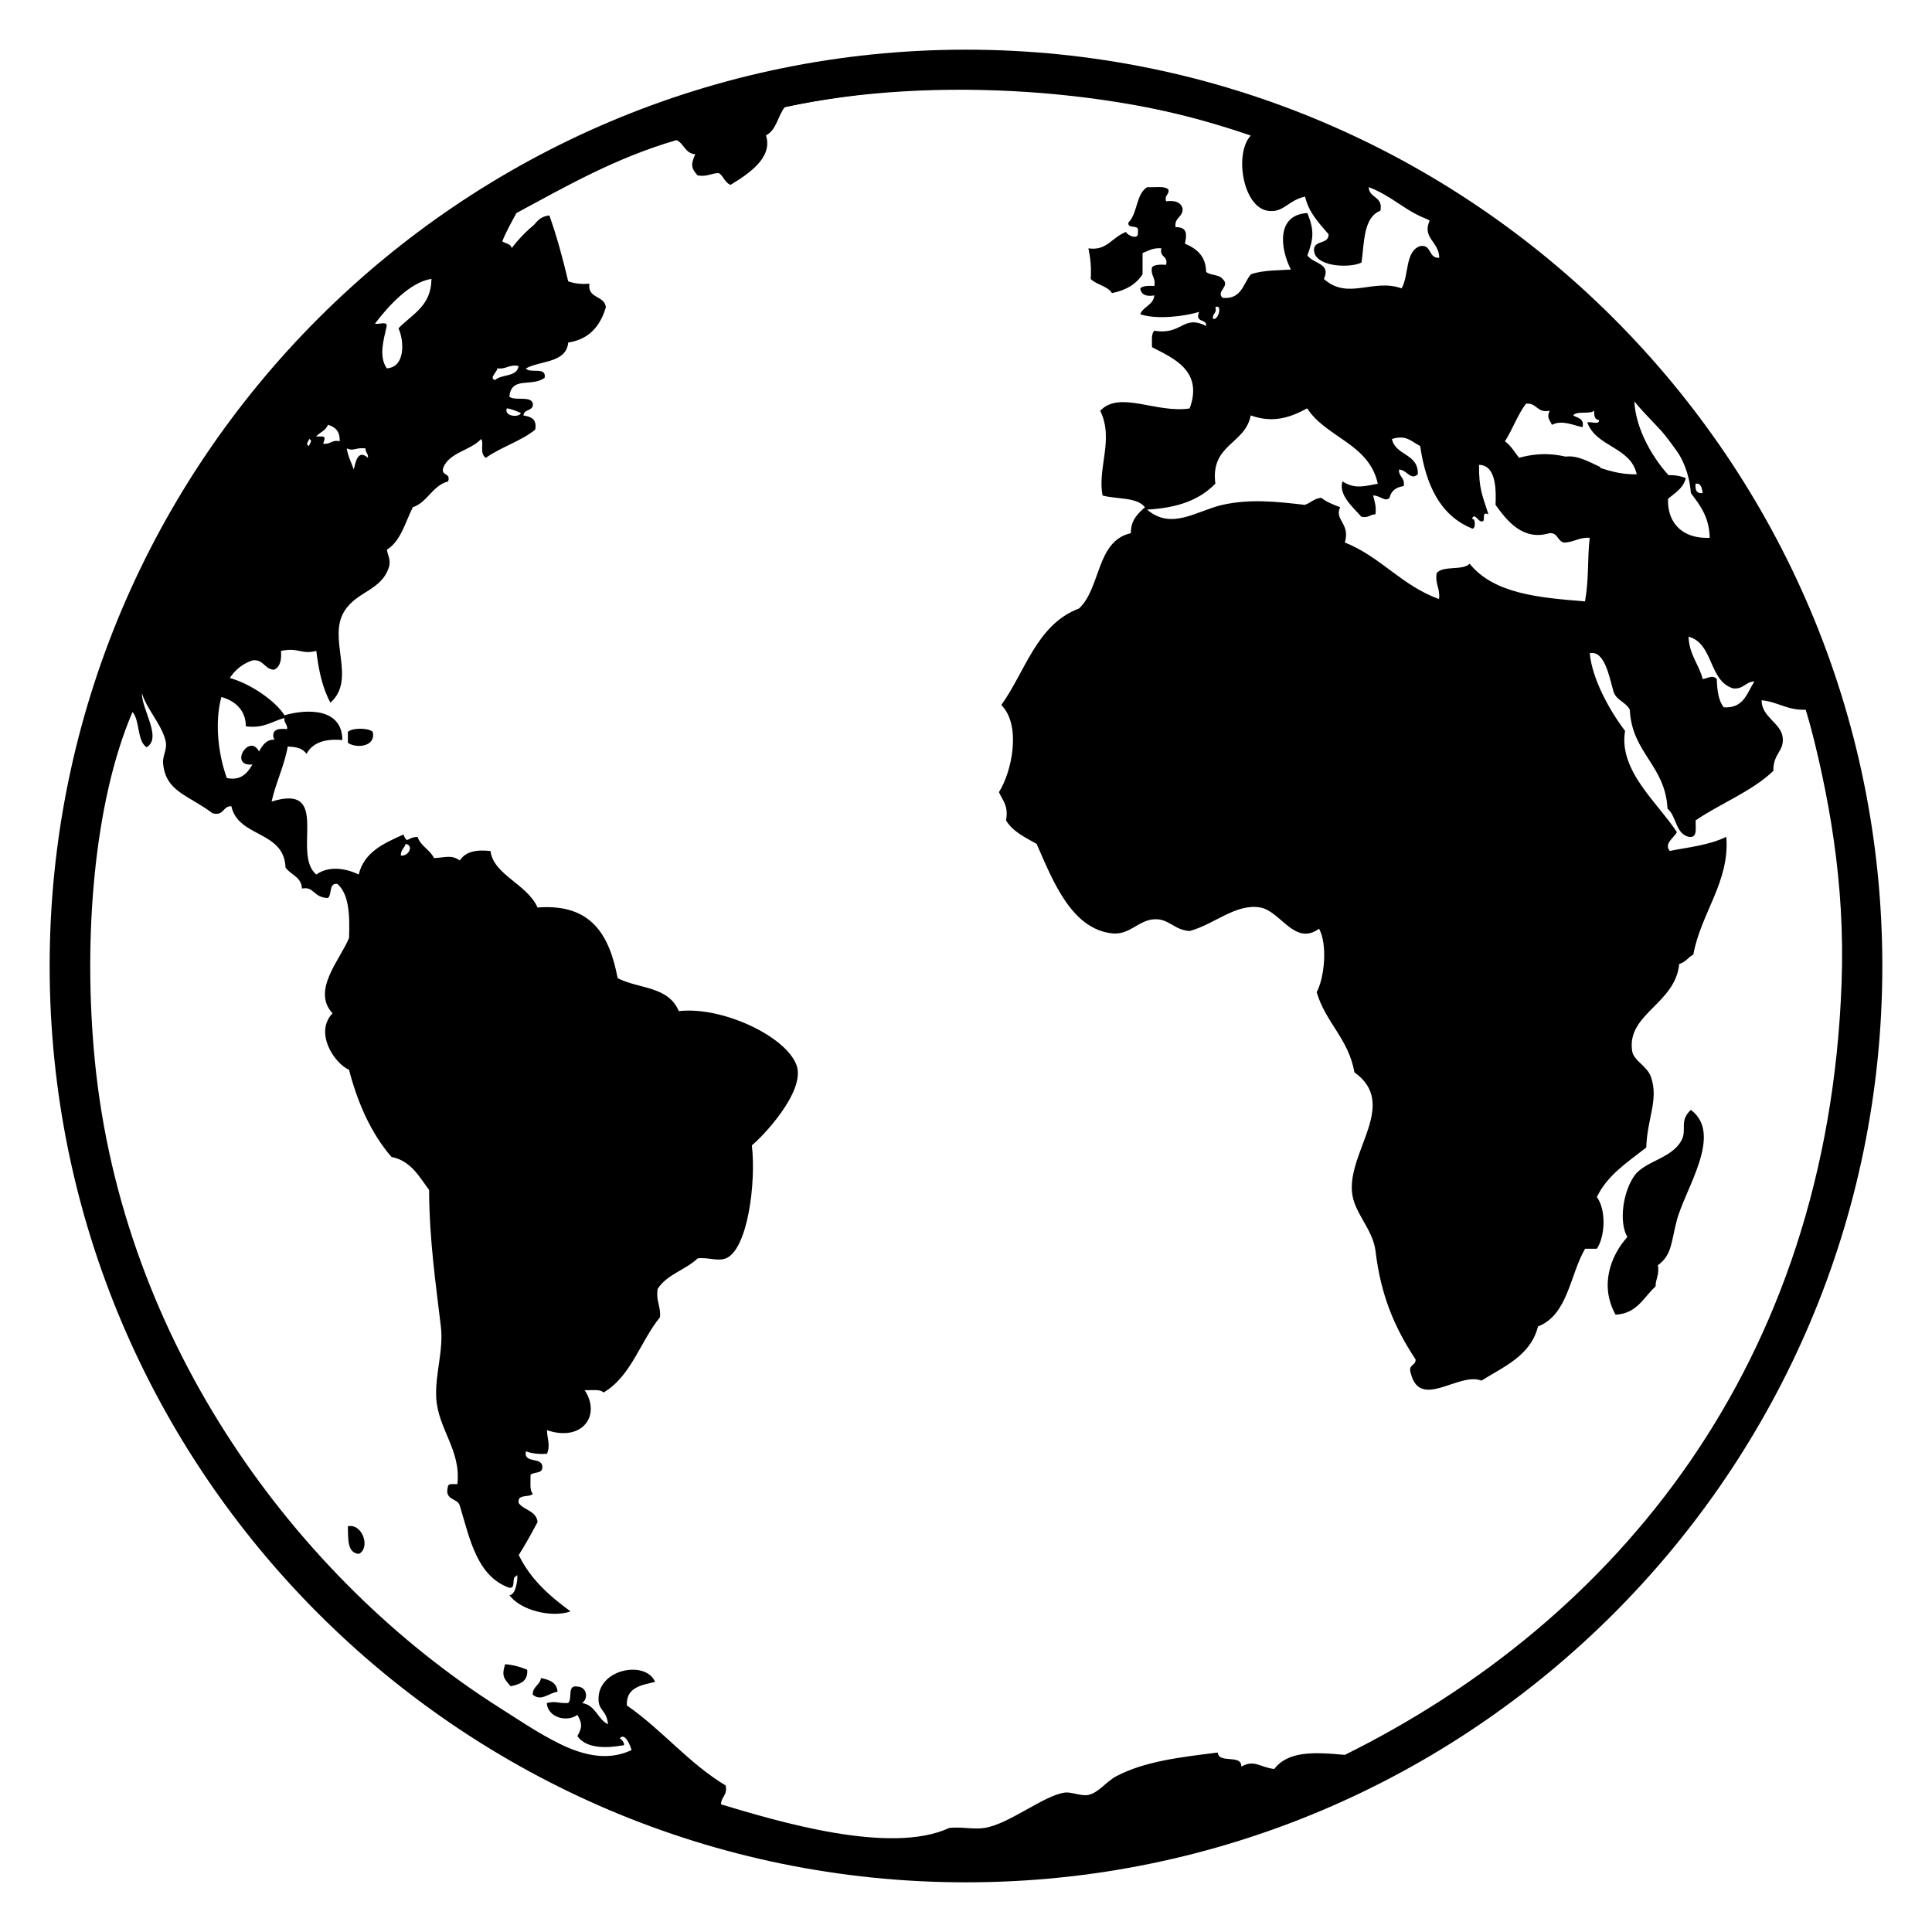 <?xml version="1.0" encoding="UTF-8" standalone="no"?>
<!-- Created with Inkscape (http://www.inkscape.org/) -->

<svg
   xmlns:dc="http://purl.org/dc/elements/1.1/"
   xmlns:cc="http://creativecommons.org/ns#"
   xmlns:rdf="http://www.w3.org/1999/02/22-rdf-syntax-ns#"
   xmlns:svg="http://www.w3.org/2000/svg"
   xmlns="http://www.w3.org/2000/svg"
   version="1.1"
   width="100"
   height="100"
   viewBox="0 0 100 100"
   id="Layer_1"
   xml:space="preserve"><defs
   id="defs18641" />
<g
   id="g18607"
   style="fill:#000000;fill-opacity:1">
	<path
   d="m 32.714,93.852 c -0.667,0 -1.16,-0.173 -1.143,-0.856 0.393,-0.219 1.133,0.234 1.143,0.856 z"
   id="path18609"
   style="fill:#000000;fill-opacity:1" />
	<path
   d="m 27.858,11.464 c 0.641,0.257 -0.133,0.94 -0.286,1.284 0.072,0.32 0.797,0.716 1.001,0.43 0.592,0.217 0.459,1.157 0.856,1.57 -0.176,0.537 -0.606,0.821 -0.715,1.428 -0.362,-0.018 -0.553,-0.208 -0.571,-0.569 -0.535,-0.013 -0.431,0.614 -1.142,0.427 0,-0.189 0,-0.38 0,-0.57 -0.776,-0.108 -1.157,0.176 -1.857,0.144 0.502,-1.788 1.423,-3.151 2.714,-4.144 z"
   id="path18611"
   style="fill:#000000;fill-opacity:1" />
	<path
   d="m 71.121,18.318 c 0.348,0.463 0.313,1.308 0.432,1.999 -0.432,0.094 -0.5,0.548 -1.145,0.429 -0.607,-0.589 -0.271,-1.443 -0.428,-2.285 0.401,-0.216 0.586,0.047 1.141,-0.143 z"
   id="path18613"
   style="fill:#000000;fill-opacity:1" />
	<path
   d="m 82.83,24.172 c 0.027,0.789 -0.871,0.651 -1.283,1 -0.449,-0.313 -0.929,-0.595 -0.857,-1.427 0.706,-0.369 1.582,0.183 2.14,0.427 z"
   id="path18615"
   style="fill:#000000;fill-opacity:1" />
	<path
   d="m 87.258,24.743 c -0.141,0.575 -0.625,0.803 -1,1.142 -1.611,-0.421 -0.594,-1.732 1,-1.142 z"
   id="path18617"
   style="fill:#000000;fill-opacity:1" />
	<path
   d="m 14.722,37.022 c 1.262,-0.359 2.994,-0.333 2.998,1.284 -0.945,-0.088 -1.554,0.159 -1.856,0.714 -0.486,-0.679 -1.398,-0.043 -1.713,-0.856 -0.065,-0.446 0.306,-0.456 0.714,-0.428 0.018,-0.256 -0.175,-0.302 -0.143,-0.572 -0.644,0.165 -1.065,0.554 -1.999,0.43 0.012,-1.605 -2.129,-1.953 -3.142,-1.286 0.538,-2.803 4.395,-0.535 5.141,0.714 z"
   id="path18619"
   style="fill:#000000;fill-opacity:1" />
	<path
   d="m 19.292,37.879 c 0.181,0.771 -0.843,0.874 -1.285,0.571 0,-0.191 0,-0.38 0,-0.571 0.23,-0.214 1.053,-0.214 1.285,0 z"
   id="path18621"
   style="fill:#000000;fill-opacity:1" />
	<path
   d="m 13.581,39.45 c -2.25,0.757 -0.397,-2.248 0,0 l 0,0 z"
   id="path18623"
   style="fill:#000000;fill-opacity:1" />
	<path
   d="m 18.006,79 c 0.759,-0.162 1.181,1.121 0.571,1.429 C 17.958,80.383 18.028,79.646 18.006,79 z"
   id="path18625"
   style="fill:#000000;fill-opacity:1" />
	<path
   d="m 26.146,86.139 c 0.442,0.037 0.808,0.146 1.143,0.287 0.048,0.62 -0.393,0.749 -0.856,0.855 -0.327,-0.385 -0.492,-0.506 -0.287,-1.142 z"
   id="path18627"
   style="fill:#000000;fill-opacity:1" />
	<path
   d="m 28.002,86.855 c 0.432,0.09 0.823,0.224 0.856,0.713 -0.434,0.043 -0.854,0.53 -1.286,0.144 0.003,-0.429 0.372,-0.485 0.43,-0.857 z"
   id="path18629"
   style="fill:#000000;fill-opacity:1" />
	<path
   d="m 83.621,68.047 c -0.824,-1.486 -0.283,-3.018 0.61,-4.021 -0.442,-0.761 -0.238,-2.31 0.362,-3.168 0.545,-0.769 1.928,-0.881 2.438,-1.828 0.306,-0.563 -0.135,-1.01 0.488,-1.582 1.692,1.254 -0.294,4.07 -0.729,5.725 -0.299,1.125 -0.24,1.77 -0.976,2.314 0.083,0.49 -0.119,0.697 -0.123,1.099 -0.621,0.557 -0.946,1.404 -2.07,1.461 z"
   id="path18631"
   style="fill:#000000;fill-opacity:1" />
	<path
   d="m 47.434,4.198 c 14.66,-0.943 26.21,5.142 33.751,12.063 7.741,7.107 13.79,17.148 14.62,31.193 0.869,14.688 -4.834,25.827 -11.94,33.628 C 77.029,88.592 66.393,95.113 52.794,95.826 38.404,96.581 26.835,91.068 19.044,83.763 11.273,76.478 4.897,66.543 4.177,52.816 3.384,37.711 9.177,26.564 16.118,18.943 21.306,13.243 28.519,8.312 37.32,5.782 40.398,4.899 44.181,4.407 47.434,4.198 z M 26.355,82.182 c -1.671,-0.605 -2.034,-2.517 -2.561,-4.266 -0.132,-0.395 -0.81,-0.247 -0.608,-0.975 0.02,-0.18 0.293,-0.112 0.487,-0.121 0.206,-1.778 -1.021,-2.856 -1.096,-4.51 -0.056,-1.207 0.389,-2.421 0.241,-3.656 C 22.551,66.4 22.221,64.175 22.21,61.588 21.685,60.897 21.277,60.087 20.261,59.883 19.228,58.681 18.528,57.149 18.066,55.374 17.259,55 16.272,53.423 17.213,52.449 c -1.1,-1.178 0.399,-2.787 0.853,-3.898 0.043,-1.178 0.006,-2.278 -0.609,-2.803 C 17,45.696 17.2,46.303 16.971,46.481 16.21,46.46 16.272,45.866 15.63,45.991 15.6,45.375 15.038,45.286 14.778,44.897 14.704,42.981 12.329,43.363 11.975,41.729 11.519,41.717 11.607,42.252 10.999,42.093 9.726,41.136 8.588,40.983 8.443,39.533 8.398,39.101 8.687,38.786 8.563,38.315 8.336,37.45 7.596,36.709 7.344,35.877 7.335,36.747 8.402,38.19 7.588,38.68 7.08,38.336 7.253,37.309 6.859,36.853 4.856,41.51 4.292,48.591 4.907,54.886 c 1.431,14.634 10.451,26.846 20.957,33.51 2.431,1.539 4.656,3.197 6.825,2.189 -0.068,-0.264 -0.357,-0.934 -0.61,-0.607 0.097,0.016 0.371,0.404 0.121,0.365 -0.735,0.135 -1.858,0.194 -2.314,-0.486 0.254,-0.44 0.254,-0.656 0,-1.098 -0.526,0.398 -1.527,0.156 -1.585,-0.609 0.5,-0.121 0.494,0.016 1.099,0 0.253,-0.191 -0.075,-0.965 0.486,-0.853 0.514,0.021 0.571,0.631 0.244,0.853 0.707,0.105 0.793,0.834 1.34,1.1 -0.063,-0.715 -0.453,-0.682 -0.487,-1.223 -0.109,-1.641 2.439,-2.125 2.925,-0.973 -0.723,0.172 -1.505,0.283 -1.463,1.219 1.828,1.262 3.188,2.986 5.116,4.143 0.104,0.51 -0.235,0.572 -0.241,0.977 2.866,0.859 8.75,2.646 11.819,1.219 0.658,-0.067 1.253,0.092 1.828,0 1.275,-0.203 3.069,-1.686 4.143,-1.828 0.35,-0.047 0.859,0.199 1.22,0.121 0.552,-0.121 0.927,-0.696 1.462,-0.976 1.479,-0.769 3.295,-0.976 5.239,-1.219 0.048,0.604 1.241,0.062 1.218,0.729 0.691,-0.382 0.938,0.031 1.706,0.123 0.729,-0.943 2.068,-0.875 3.655,-0.73 14.021,-6.954 24.995,-20.146 25.711,-39.965 0.188,-5.207 -0.656,-9.759 -1.828,-14.133 -0.982,0.047 -1.461,-0.409 -2.314,-0.489 0,0.889 1.026,1.172 1.096,1.949 0.063,0.713 -0.502,0.805 -0.486,1.706 -1.121,1.072 -2.716,1.67 -4.021,2.56 -0.018,0.392 0.119,0.934 -0.363,0.854 -0.688,-0.167 -0.628,-1.076 -1.096,-1.461 -0.112,-2.246 -1.844,-2.87 -1.951,-5.117 -0.202,-0.409 -0.73,-0.488 -0.854,-0.978 -0.217,-0.775 -0.463,-2.108 -1.219,-1.948 0.125,1.338 1.02,2.96 1.829,4.021 -0.351,2.052 1.69,3.718 2.681,5.238 -0.142,0.298 -0.688,0.589 -0.367,0.975 0.881,-0.181 2.016,-0.284 2.925,-0.73 0.192,2.309 -1.32,3.955 -1.706,6.093 -0.268,0.138 -0.404,0.406 -0.73,0.485 -0.203,2.078 -2.729,2.583 -2.437,4.508 0.073,0.498 0.778,0.776 0.974,1.342 0.409,1.183 -0.195,2.125 -0.244,3.654 -0.955,0.75 -2,1.41 -2.557,2.56 0.484,0.657 0.438,2.024 0,2.679 -0.203,0 -0.408,0 -0.609,0 -0.793,1.362 -0.886,3.42 -2.436,4.021 -0.389,1.522 -1.753,2.066 -2.928,2.805 -1.17,-0.467 -3.168,1.535 -3.654,-0.367 -0.168,-0.493 0.264,-0.385 0.245,-0.73 -1.116,-1.687 -1.8,-3.34 -2.073,-5.605 -0.139,-1.152 -1.111,-1.963 -1.218,-3.043 -0.211,-2.152 2.416,-4.579 0.123,-6.215 -0.3,-1.733 -1.491,-2.572 -1.952,-4.146 0.396,-0.732 0.577,-2.449 0.123,-3.286 -1.26,0.922 -1.987,-0.913 -3.046,-1.099 -1.263,-0.219 -2.394,0.887 -3.654,1.219 -0.823,-0.056 -1.053,-0.647 -1.829,-0.609 -0.813,0.042 -1.279,0.835 -2.193,0.73 -2.092,-0.239 -3.051,-2.701 -3.896,-4.631 -0.594,-0.339 -1.236,-0.632 -1.585,-1.217 0.144,-0.754 -0.183,-1.039 -0.366,-1.461 0.678,-1.071 1.169,-3.458 0.123,-4.511 1.254,-1.749 1.833,-4.173 4.02,-4.994 1.139,-1.057 0.89,-3.5 2.683,-3.899 0,-0.688 0.368,-1.012 0.731,-1.341 -0.401,-0.533 -1.459,-0.411 -2.193,-0.608 -0.277,-1.434 0.604,-2.904 -0.122,-4.387 1.004,-1.069 2.913,0.15 4.631,-0.122 0.716,-1.962 -0.866,-2.606 -1.95,-3.169 0,-0.323 -0.048,-0.694 0.121,-0.853 1.442,0.246 1.482,-0.861 2.682,-0.243 0.039,-0.406 -0.599,-0.132 -0.365,-0.73 -0.749,0.228 -2.186,0.412 -3.047,0.121 0.156,-0.414 0.677,-0.462 0.73,-0.975 -0.439,0.073 -0.688,-0.043 -0.73,-0.365 0.145,-0.141 0.431,-0.138 0.73,-0.123 0.085,-0.45 -0.207,-0.521 -0.121,-0.974 0.143,-0.141 0.43,-0.139 0.729,-0.122 0.12,-0.487 -0.361,-0.367 -0.242,-0.854 -0.446,-0.038 -0.679,0.138 -0.976,0.245 0,0.367 0,0.731 0,1.098 -0.334,0.52 -0.871,0.835 -1.584,0.975 -0.235,-0.373 -0.795,-0.424 -1.099,-0.731 0.038,-0.605 -0.018,-1.117 -0.12,-1.585 0.963,0.135 1.163,-0.534 1.948,-0.852 0.029,0.159 0.688,0.483 0.61,0 0.115,-0.441 -0.549,-0.103 -0.487,-0.486 0.479,-0.456 0.386,-1.482 0.974,-1.829 0.383,0.025 0.896,-0.083 1.098,0.123 0.052,0.293 -0.223,0.265 -0.122,0.608 0.465,-0.058 0.76,0.052 0.854,0.366 0.03,0.478 -0.439,0.453 -0.365,0.975 0.637,-0.012 0.58,0.397 0.486,0.854 0.6,0.255 1.08,0.626 1.098,1.462 0.224,0.185 0.685,0.13 0.854,0.365 0.423,0.382 -0.374,0.644 0,0.976 0.986,0.093 1.053,-0.734 1.463,-1.219 0.651,-0.232 1.54,-0.2 2.07,-0.244 -0.555,-1.08 -0.773,-2.836 0.854,-2.925 0.364,0.913 0.319,1.318 0,2.192 0.317,0.448 1.237,0.402 0.854,1.219 1.244,1.119 2.553,-0.046 4.021,0.487 0.391,-0.665 0.168,-1.943 0.975,-2.192 0.604,-0.078 0.402,0.652 0.975,0.609 -0.007,-0.849 -0.92,-1.013 -0.486,-1.95 -1.222,-0.403 -1.971,-1.277 -3.168,-1.706 0.024,0.583 0.756,0.462 0.609,1.219 -0.878,0.341 -0.832,1.604 -0.977,2.681 -0.525,0.278 -2.196,0.259 -2.438,-0.487 -0.177,-0.747 0.755,-0.383 0.73,-0.976 -0.483,-0.571 -1.017,-1.097 -1.217,-1.95 -0.912,0.208 -1.117,0.873 -1.951,0.732 C 64.324,10.687 63.874,7.931 64.746,7.007 58.246,4.661 48.427,3.854 40.619,5.545 40.261,5.999 40.188,6.739 39.645,7.007 40.023,8.161 38.746,8.996 37.816,9.568 37.515,9.462 37.456,9.116 37.207,8.958 36.807,8.962 36.601,9.164 36.111,9.08 35.752,8.695 35.761,8.485 35.987,7.984 35.457,7.946 35.409,7.424 35.014,7.253 c -3.12,0.904 -5.674,2.368 -8.286,3.776 -0.254,0.478 -0.522,0.94 -0.731,1.463 0.162,0.123 0.454,0.115 0.489,0.363 1.049,-0.167 0.849,-1.586 1.948,-1.704 0.386,1.076 0.696,2.229 0.977,3.412 0.303,0.103 0.651,0.159 1.095,0.121 -0.104,0.794 0.789,0.593 0.853,1.219 -0.289,0.969 -0.857,1.66 -1.948,1.827 -0.104,1.074 -1.438,0.92 -2.193,1.341 0.203,0.281 1.09,-0.116 0.971,0.487 -0.688,0.493 -1.721,-0.105 -1.824,0.976 0.288,0.237 1.129,-0.075 1.216,0.365 0.033,0.396 -0.472,0.258 -0.486,0.609 0.393,0.054 0.706,0.186 0.607,0.731 -0.738,0.599 -1.777,0.901 -2.559,1.461 -0.346,-0.259 -0.074,-0.777 -0.241,-0.976 -0.545,0.595 -1.605,0.673 -1.952,1.463 -0.156,0.483 0.401,0.249 0.245,0.73 -0.83,0.227 -1.048,1.064 -1.828,1.34 -0.397,0.781 -0.615,1.743 -1.341,2.194 0.038,0.286 0.193,0.458 0.121,0.853 -0.378,1.27 -1.648,1.273 -2.313,2.315 -0.914,1.428 0.646,3.534 -0.731,4.751 -0.403,-0.733 -0.611,-1.662 -0.731,-2.68 -0.795,0.203 -0.896,-0.192 -1.828,0 0.034,0.48 -0.047,0.846 -0.366,0.976 -0.5,-0.028 -0.518,-0.539 -1.097,-0.489 -2.126,0.69 -2.093,4.026 -1.341,6.095 1.882,0.397 1.235,-2.963 3.168,-1.705 -0.186,1.07 -0.619,1.896 -0.851,2.922 3.127,-0.972 1.019,2.712 2.315,3.776 0.763,-0.542 1.745,-0.223 2.194,0 0.286,-1.172 1.305,-1.616 2.314,-2.069 0.228,0.534 0.168,0.134 0.731,0.122 0.166,0.482 0.641,0.657 0.853,1.097 0.662,-0.037 0.885,-0.179 1.34,0.123 0.261,-0.43 0.799,-0.58 1.584,-0.488 0.149,1.228 1.893,1.705 2.436,2.924 2.823,-0.224 3.726,1.474 4.145,3.655 1.111,0.573 2.609,0.397 3.167,1.707 2.227,-0.259 5.552,1.295 6.093,2.803 0.493,1.372 -1.85,3.787 -2.314,4.142 0.229,1.951 -0.222,5.403 -1.344,5.852 -0.424,0.169 -0.912,-0.066 -1.46,0 -0.62,0.598 -1.605,0.831 -2.072,1.584 -0.097,0.622 0.169,0.885 0.123,1.461 -1.022,1.253 -1.491,3.059 -2.924,3.898 -0.18,-0.188 -0.626,-0.106 -0.975,-0.121 0.87,1.328 -0.146,2.689 -1.952,2.07 0.003,0.402 0.192,0.795 0,1.221 -0.443,0.037 -0.792,-0.021 -1.094,-0.123 -0.118,0.685 0.902,0.23 0.853,0.854 -0.015,0.313 -0.455,0.195 -0.611,0.364 0.014,0.353 -0.064,0.799 0.122,0.976 -0.185,0.221 -0.834,-0.021 -0.731,0.488 0.278,0.371 0.908,0.391 0.975,0.975 -0.312,0.58 -0.625,1.162 -0.975,1.707 0.607,1.262 1.606,2.129 2.681,2.92 -1.005,0.35 -2.632,-0.076 -3.167,-0.851 0.403,0.058 0.485,-1.294 0.364,-0.976 -0.282,0.041 0.008,0.658 -0.373,0.602 z M 19.409,16.749 c 0.177,0.066 0.628,-0.143 0.608,0.123 -0.156,0.721 -0.428,1.546 0,2.193 0.969,-0.054 0.911,-1.413 0.608,-2.071 0.696,-0.729 1.7,-1.143 1.706,-2.56 -1.098,0.171 -2.2,1.367 -2.922,2.315 z m 43.376,-0.244 c 0.295,0.092 0.497,-0.789 0.122,-0.608 0.099,0.342 -0.172,0.315 -0.122,0.608 z m -37.042,2.559 c 0.001,0.183 -0.451,0.499 -0.122,0.609 0.333,-0.316 1.152,-0.147 1.218,-0.73 -0.499,-0.097 -0.624,0.187 -1.096,0.121 z m 60.804,5.728 c -0.605,1.696 0.106,3.123 1.947,3.045 -0.021,-1.074 -0.502,-1.69 -0.974,-2.314 -0.187,-2.372 -1.793,-3.322 -2.927,-4.751 0.071,1.473 0.995,3.041 1.954,4.02 z m -8.652,-1.951 c 0.306,0.224 0.502,0.555 0.73,0.854 2.648,-0.732 3.897,0.914 6.092,0.853 -0.316,-1.43 -2.094,-1.398 -2.559,-2.682 0.178,-0.065 0.629,0.144 0.609,-0.121 -0.215,-0.03 -0.278,-0.209 -0.244,-0.487 -0.245,0.203 -0.904,-0.011 -1.096,0.244 0.228,0.137 0.586,0.145 0.486,0.609 -0.506,-0.104 -1.06,-0.392 -1.584,-0.123 -0.156,-0.317 -0.267,-0.367 -0.123,-0.73 -0.662,0.136 -0.641,-0.415 -1.218,-0.366 -0.439,0.574 -0.695,1.332 -1.093,1.949 z M 26.963,21.379 c -0.229,-0.097 -0.446,-0.203 -0.73,-0.243 -0.158,0.409 0.616,0.504 0.73,0.243 z m 40.696,-0.243 c -0.873,0.473 -1.757,0.781 -2.923,0.366 -0.284,1.505 -2.095,1.481 -1.829,3.534 -0.836,0.849 -1.95,1.254 -3.534,1.34 1.266,1.091 2.586,0.052 3.9,-0.244 1.406,-0.314 2.747,-0.178 4.266,0 0.305,-0.102 0.478,-0.334 0.853,-0.366 0.268,0.221 0.62,0.354 0.976,0.487 -0.322,0.654 0.537,0.835 0.242,1.827 1.859,0.74 2.956,2.245 4.874,2.925 0.069,-0.557 -0.215,-0.759 -0.122,-1.34 0.322,-0.41 1.348,-0.114 1.706,-0.487 1.265,1.562 3.595,1.757 5.972,1.95 0.215,-1.219 0.113,-2.138 0.243,-3.291 -0.567,-0.038 -0.813,0.243 -1.341,0.243 -0.331,-0.074 -0.303,-0.508 -0.73,-0.486 -1.398,0.427 -2.229,-0.667 -2.803,-1.462 0.02,-0.581 0.092,-2.068 -0.854,-2.07 -0.012,1.249 0.177,1.587 0.486,2.559 -0.433,-0.19 -0.072,0.415 -0.365,0.365 -0.162,0.019 -0.365,-0.496 -0.487,-0.121 0.198,-0.087 0.198,0.574 0,0.487 -1.644,-0.67 -2.384,-2.244 -2.681,-4.265 -0.51,-0.271 -0.722,-0.589 -1.461,-0.366 0.179,0.878 1.377,0.736 1.34,1.828 -0.379,0.344 -0.566,-0.242 -0.975,-0.244 -0.021,0.387 0.324,0.406 0.243,0.854 -0.39,0.058 -0.653,0.241 -0.731,0.609 -0.233,0.235 -0.489,-0.13 -0.852,-0.122 0.073,0.292 0.176,0.556 0.12,0.975 -0.285,-0.002 -0.358,0.209 -0.731,0.123 -0.404,-0.472 -1.201,-1.122 -0.973,-1.829 0.643,0.43 1.2,0.232 1.826,0.123 -0.446,-2.075 -2.663,-2.377 -3.655,-3.902 z m -51.297,1.462 c 0.491,-0.023 0.499,-0.016 0.365,0.365 0.385,0.061 0.43,-0.219 0.853,-0.122 0.027,-0.514 -0.229,-0.746 -0.609,-0.854 -0.101,0.308 -0.428,0.386 -0.609,0.611 z m -0.364,0.487 c 0.017,-0.145 0.216,-0.274 0,-0.366 -0.019,0.145 -0.219,0.278 0,0.366 z m 2.314,1.218 c 0.083,-0.354 0.202,-1.077 0.732,-0.608 0.026,-0.23 -0.138,-0.271 -0.123,-0.486 -0.539,-0.059 -0.605,0.167 -0.975,0 0.068,0.417 0.24,0.732 0.366,1.094 z m 69.819,1.219 c -0.052,-0.231 -0.043,-0.524 -0.367,-0.486 -0.035,0.318 0.045,0.524 0.367,0.486 z m 0,9.626 c 0.285,-0.038 0.502,-0.239 0.73,0 0.018,0.592 0.088,1.129 0.364,1.463 1.042,0.063 1.198,-0.752 1.584,-1.342 -0.47,0.02 -0.562,0.411 -1.095,0.364 -1.285,-0.38 -1.006,-2.323 -2.315,-2.679 0.033,0.942 0.536,1.414 0.732,2.194 z m -67.382,9.137 c 0.391,0.05 0.695,-0.517 0.246,-0.609 -0.056,0.235 -0.265,0.309 -0.246,0.609 z"
   id="path18633"
   style="fill:#000000;fill-opacity:1" />
	<g
   id="g18635"
   style="fill:#000000;fill-opacity:1">
		<path
   d="m 50,4.571 c 25.088,0 45.43,20.338 45.43,45.428 0,25.089 -20.342,45.43 -45.43,45.43 C 24.912,95.429 4.57,75.088 4.57,49.999 4.57,24.909 24.91,4.571 50,4.571 m 0,-2 c -26.153,0 -47.43,21.276 -47.43,47.428 0,26.151 21.276,47.43 47.429,47.43 26.153,0 47.43,-21.276 47.43,-47.43 C 97.428,23.847 76.151,2.571 50,2.571 l 0,0 z"
   id="path18637"
   style="fill:#000000;fill-opacity:1" />
	</g>
</g>
</svg>